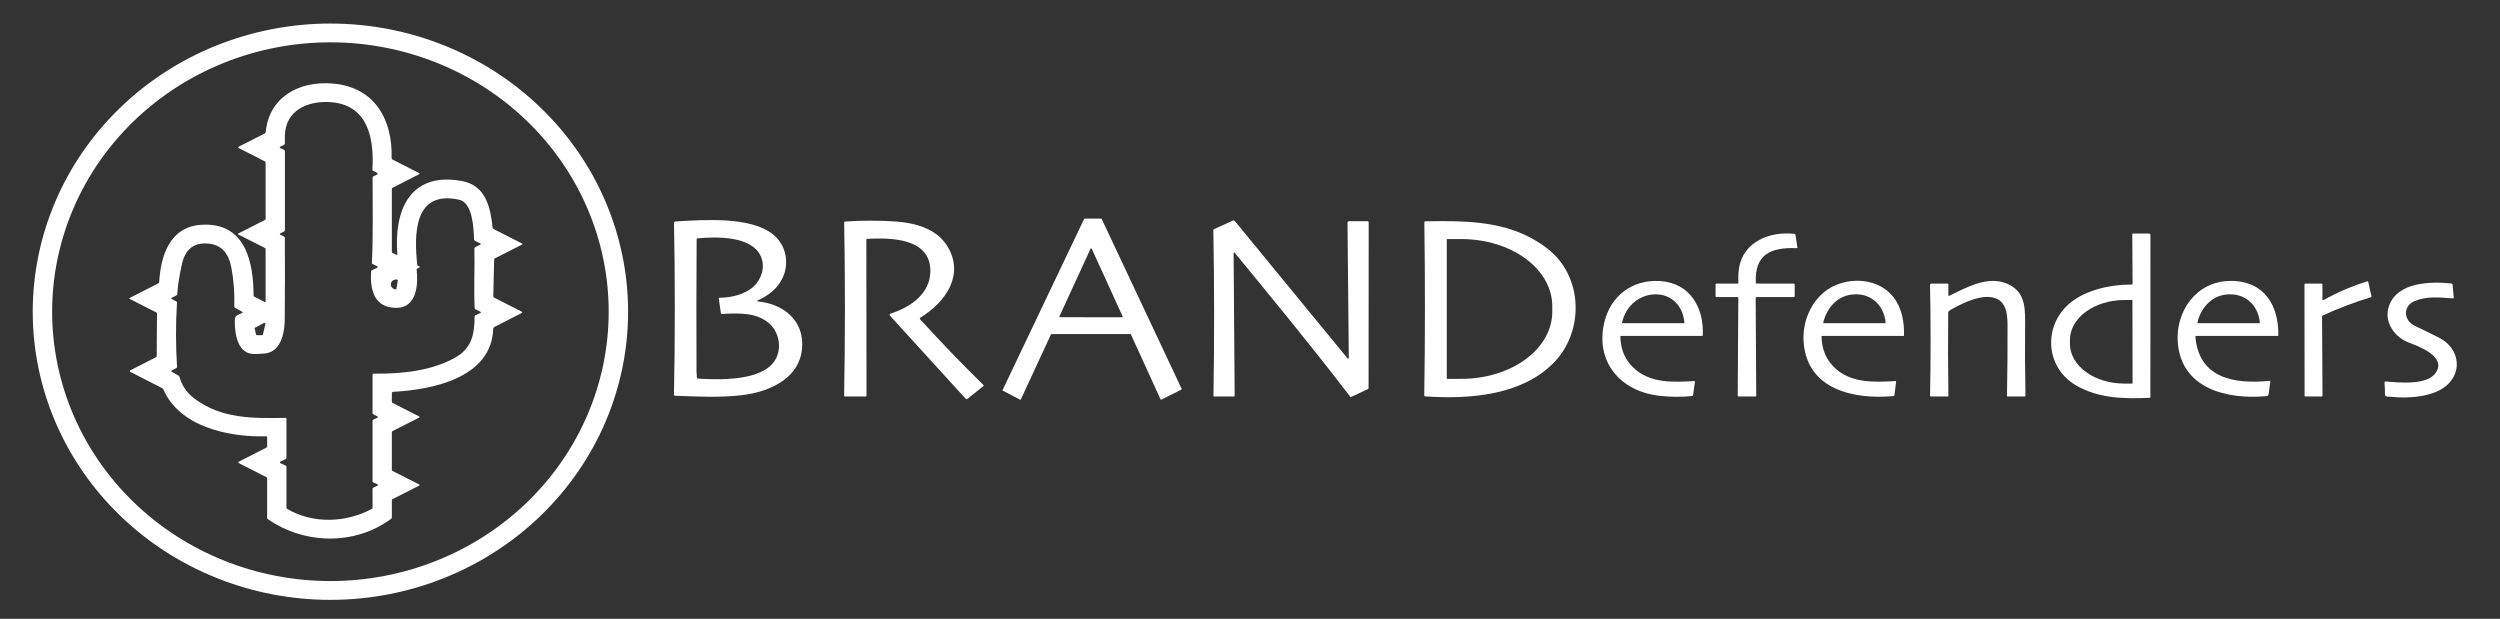 <svg width="202" height="50" viewBox="0 0 202 50" fill="none" xmlns="http://www.w3.org/2000/svg">
<rect x="0" y="0" width="202" height="50" fill="#333333" stroke="none"/>
<path d="M50.75 25.186C50.75 31.361 48.216 37.283 43.705 41.649C39.194 46.016 33.077 48.469 26.697 48.469C20.318 48.469 14.2 46.016 9.69 41.649C5.179 37.283 2.645 31.361 2.645 25.186C2.645 19.011 5.179 13.089 9.69 8.723C14.2 4.356 20.318 1.903 26.697 1.903C33.077 1.903 39.194 4.356 43.705 8.723C48.216 13.089 50.75 19.011 50.75 25.186ZM49.182 25.185C49.182 19.413 46.813 13.877 42.596 9.795C38.38 5.713 32.661 3.42 26.697 3.42C20.734 3.42 15.015 5.713 10.799 9.795C6.582 13.877 4.213 19.413 4.213 25.185C4.213 30.957 6.582 36.493 10.799 40.575C15.015 44.656 20.734 46.949 26.697 46.949C32.661 46.949 38.38 44.656 42.596 40.575C46.813 36.493 49.182 30.957 49.182 25.185Z" fill="white"/>
<path d="M31.661 15.264V20.359C31.661 20.393 31.677 20.419 31.709 20.435L32.03 20.589C32.038 20.593 32.047 20.595 32.056 20.594C32.065 20.594 32.074 20.591 32.081 20.586C32.089 20.581 32.095 20.574 32.099 20.566C32.103 20.558 32.104 20.55 32.104 20.541C31.84 17.168 32.987 13.857 37.299 14.622C39.279 14.972 39.632 16.798 39.803 18.401C39.807 18.445 39.83 18.478 39.872 18.499L42.182 19.676C42.236 19.704 42.236 19.732 42.182 19.76L39.984 20.879C39.947 20.898 39.927 20.927 39.927 20.969L39.859 23.934C39.858 23.985 39.88 24.023 39.928 24.047L42.172 25.19C42.181 25.194 42.188 25.201 42.193 25.209C42.198 25.217 42.201 25.227 42.201 25.236C42.201 25.246 42.198 25.255 42.193 25.263C42.188 25.271 42.181 25.278 42.172 25.283L39.952 26.415C39.888 26.448 39.854 26.5 39.852 26.571C39.718 30.518 34.968 31.491 31.765 31.658C31.737 31.66 31.71 31.672 31.691 31.692C31.672 31.712 31.661 31.739 31.661 31.767V32.45C31.661 32.473 31.667 32.495 31.679 32.514C31.691 32.533 31.709 32.549 31.729 32.559L33.872 33.651C33.88 33.655 33.886 33.661 33.891 33.669C33.896 33.677 33.898 33.685 33.898 33.694C33.898 33.703 33.896 33.712 33.891 33.72C33.886 33.727 33.88 33.734 33.872 33.738L31.721 34.833C31.703 34.842 31.687 34.856 31.677 34.873C31.666 34.89 31.661 34.909 31.661 34.929V37.972C31.661 38.005 31.676 38.029 31.706 38.045L33.873 39.148C33.881 39.153 33.888 39.159 33.892 39.166C33.897 39.174 33.9 39.183 33.9 39.191C33.9 39.2 33.897 39.209 33.892 39.217C33.888 39.224 33.881 39.23 33.873 39.234L31.728 40.326C31.683 40.349 31.661 40.386 31.661 40.436V41.816C31.661 41.834 31.657 41.852 31.648 41.869C31.64 41.885 31.628 41.899 31.613 41.911C28.681 44.091 24.583 43.995 21.636 41.942C21.602 41.919 21.586 41.887 21.586 41.847V38.651C21.586 38.608 21.566 38.576 21.527 38.557L19.295 37.419C19.284 37.414 19.275 37.405 19.268 37.395C19.262 37.385 19.259 37.373 19.259 37.361C19.259 37.349 19.262 37.337 19.268 37.327C19.275 37.317 19.284 37.309 19.295 37.303L21.53 36.163C21.567 36.144 21.586 36.113 21.586 36.071V35.324C21.586 35.314 21.584 35.305 21.58 35.296C21.576 35.287 21.57 35.279 21.563 35.272C21.556 35.266 21.548 35.261 21.539 35.257C21.529 35.254 21.52 35.252 21.51 35.252C18.502 35.341 14.494 34.494 13.194 31.451C13.18 31.416 13.155 31.39 13.12 31.372L10.516 30.042C10.506 30.037 10.497 30.029 10.491 30.018C10.485 30.008 10.481 29.997 10.481 29.985C10.481 29.974 10.485 29.963 10.491 29.953C10.497 29.943 10.506 29.935 10.516 29.93L12.61 28.861C12.644 28.843 12.662 28.816 12.662 28.779L12.685 25.32C12.685 25.306 12.681 25.292 12.673 25.28C12.665 25.268 12.654 25.258 12.641 25.251L10.486 24.155C10.432 24.126 10.432 24.098 10.486 24.07L12.796 22.894C12.836 22.874 12.857 22.842 12.861 22.798C12.989 20.726 13.668 18.332 16.261 18.163C19.891 17.926 20.475 21.265 20.49 23.889C20.49 23.927 20.508 23.954 20.543 23.972L21.38 24.395C21.434 24.422 21.461 24.407 21.461 24.348V20.127C21.461 20.086 21.442 20.056 21.405 20.037L19.254 18.944C19.247 18.941 19.241 18.935 19.236 18.928C19.232 18.921 19.23 18.914 19.23 18.906C19.23 18.898 19.232 18.89 19.236 18.884C19.241 18.877 19.247 18.872 19.254 18.868L21.412 17.768C21.427 17.761 21.439 17.75 21.448 17.736C21.456 17.722 21.461 17.707 21.461 17.691V13.134C21.461 13.091 21.441 13.059 21.401 13.039L19.278 11.957C19.268 11.952 19.26 11.945 19.255 11.936C19.249 11.927 19.246 11.917 19.246 11.907C19.246 11.897 19.249 11.887 19.255 11.878C19.26 11.869 19.268 11.862 19.278 11.857L21.404 10.777C21.421 10.768 21.436 10.755 21.448 10.739C21.459 10.722 21.465 10.704 21.467 10.685C21.737 7.845 24.145 6.53 26.865 6.749C30.306 7.024 31.741 9.714 31.64 12.787C31.638 12.829 31.656 12.86 31.694 12.88L33.878 13.994C33.885 13.998 33.891 14.004 33.895 14.01C33.9 14.017 33.902 14.025 33.902 14.033C33.902 14.041 33.9 14.049 33.895 14.056C33.891 14.063 33.885 14.069 33.878 14.072L31.717 15.175C31.679 15.194 31.661 15.224 31.661 15.264ZM22.933 12.092C22.959 12.103 22.981 12.122 22.997 12.145C23.012 12.168 23.021 12.196 23.021 12.223V18.608C23.021 18.628 23.015 18.647 23.004 18.664C22.993 18.681 22.978 18.695 22.959 18.704L22.65 18.854C22.639 18.859 22.63 18.868 22.623 18.878C22.617 18.888 22.614 18.899 22.614 18.911C22.614 18.923 22.617 18.935 22.623 18.945C22.63 18.954 22.639 18.962 22.65 18.967L22.951 19.112C22.994 19.133 23.016 19.167 23.016 19.212C23.029 21.407 23.026 23.6 23.006 25.792C22.998 26.659 22.834 27.804 22.072 28.325C21.632 28.627 21.142 28.572 20.649 28.603C19.209 28.691 18.963 26.998 18.973 25.951C18.979 25.405 19.162 25.511 19.582 25.278C19.589 25.274 19.595 25.268 19.599 25.261C19.604 25.254 19.606 25.246 19.606 25.238C19.606 25.23 19.604 25.222 19.599 25.215C19.595 25.208 19.589 25.202 19.582 25.198L18.996 24.876C18.95 24.851 18.928 24.813 18.931 24.763C18.966 23.709 18.888 22.665 18.695 21.629C18.482 20.482 17.9 19.696 16.616 19.669C15.595 19.648 14.958 20.199 14.705 21.321C14.481 22.32 14.353 23.14 14.322 23.781C14.32 23.814 14.305 23.837 14.276 23.853L13.856 24.071C13.849 24.075 13.843 24.081 13.839 24.088C13.835 24.095 13.832 24.103 13.832 24.111C13.832 24.119 13.835 24.127 13.839 24.134C13.843 24.141 13.849 24.147 13.856 24.151L14.252 24.359C14.286 24.377 14.302 24.405 14.301 24.443C14.193 26.177 14.195 27.911 14.306 29.645C14.308 29.684 14.292 29.713 14.257 29.732L13.88 29.932C13.87 29.938 13.862 29.946 13.856 29.955C13.85 29.965 13.847 29.975 13.847 29.986C13.847 29.997 13.85 30.008 13.855 30.018C13.861 30.027 13.869 30.035 13.879 30.041L14.419 30.344C14.439 30.355 14.456 30.37 14.47 30.388C14.484 30.406 14.494 30.426 14.5 30.448C14.7 31.164 15.101 31.748 15.703 32.2C17.901 33.853 20.404 33.803 23.088 33.764C23.126 33.764 23.145 33.782 23.145 33.819V36.995C23.145 37.016 23.14 37.035 23.129 37.052C23.118 37.069 23.103 37.083 23.084 37.092L22.656 37.298C22.644 37.304 22.634 37.313 22.627 37.324C22.62 37.336 22.616 37.348 22.617 37.361C22.617 37.374 22.621 37.387 22.628 37.398C22.635 37.409 22.645 37.418 22.657 37.424L23.079 37.621C23.099 37.63 23.116 37.644 23.128 37.662C23.139 37.679 23.145 37.7 23.145 37.721V41.031C23.145 41.069 23.162 41.098 23.197 41.118C25.293 42.35 27.956 42.239 30.047 41.118C30.083 41.1 30.101 41.071 30.101 41.031V39.498C30.101 39.456 30.121 39.425 30.16 39.406L30.517 39.23C30.525 39.225 30.533 39.219 30.538 39.211C30.543 39.203 30.545 39.194 30.545 39.184C30.545 39.175 30.542 39.166 30.537 39.158C30.532 39.15 30.524 39.144 30.515 39.14L30.156 38.977C30.119 38.96 30.101 38.932 30.101 38.892V34.001C30.101 33.959 30.121 33.928 30.16 33.909L30.515 33.737C30.523 33.733 30.529 33.727 30.534 33.72C30.538 33.713 30.541 33.705 30.541 33.697C30.541 33.689 30.538 33.681 30.534 33.673C30.529 33.666 30.523 33.661 30.515 33.657L30.163 33.478C30.122 33.457 30.101 33.424 30.101 33.379V30.316C30.101 30.232 30.145 30.19 30.232 30.191C32.459 30.216 34.917 29.97 36.832 28.863C38.117 28.121 38.343 26.996 38.346 25.581C38.346 25.532 38.368 25.497 38.413 25.476L38.824 25.283C38.833 25.278 38.84 25.272 38.845 25.263C38.851 25.255 38.853 25.246 38.853 25.236C38.853 25.226 38.851 25.217 38.845 25.209C38.84 25.201 38.833 25.194 38.824 25.19L38.413 24.993C38.375 24.974 38.355 24.944 38.352 24.903C38.271 23.292 38.372 21.651 38.33 20.082C38.329 20.06 38.335 20.039 38.346 20.02C38.358 20.001 38.374 19.986 38.394 19.976L38.816 19.757C38.867 19.732 38.867 19.706 38.816 19.68L38.37 19.454C38.35 19.444 38.334 19.43 38.323 19.412C38.312 19.395 38.305 19.375 38.305 19.354C38.27 18.476 38.202 16.383 37.108 16.14C33.364 15.31 33.472 19.076 33.712 21.388C33.717 21.43 33.739 21.46 33.777 21.48L33.909 21.545C33.951 21.566 33.95 21.585 33.908 21.604L33.714 21.692C33.676 21.71 33.66 21.739 33.664 21.779C33.795 22.931 33.704 24.868 32.035 24.874C30.181 24.88 29.9 23.345 29.986 21.923C29.989 21.887 30.007 21.86 30.041 21.844L30.469 21.638C30.482 21.631 30.492 21.622 30.5 21.61C30.507 21.599 30.511 21.585 30.511 21.572C30.51 21.558 30.506 21.544 30.499 21.533C30.491 21.521 30.481 21.512 30.468 21.506L30.101 21.332C30.084 21.324 30.069 21.311 30.059 21.295C30.05 21.279 30.045 21.26 30.046 21.241C30.165 18.952 30.101 16.637 30.106 14.343C30.106 14.3 30.126 14.269 30.166 14.25L30.474 14.1C30.486 14.095 30.496 14.086 30.503 14.075C30.509 14.065 30.513 14.053 30.514 14.04C30.514 14.027 30.511 14.015 30.504 14.004C30.497 13.993 30.488 13.984 30.477 13.978L30.132 13.792C30.1 13.775 30.085 13.75 30.087 13.715C30.237 11.394 29.839 8.524 26.801 8.262C25.12 8.118 23.334 8.725 23.052 10.55C23.003 10.864 23.024 11.248 23.019 11.6C23.018 11.648 22.996 11.682 22.952 11.703L22.638 11.855C22.627 11.86 22.618 11.868 22.612 11.877C22.606 11.887 22.602 11.898 22.603 11.909C22.603 11.921 22.606 11.931 22.613 11.941C22.619 11.95 22.628 11.958 22.639 11.963L22.933 12.092ZM32.03 23.351L32.146 22.639C32.147 22.634 32.147 22.629 32.146 22.625C32.145 22.62 32.143 22.615 32.14 22.611C32.137 22.607 32.133 22.604 32.129 22.602C32.125 22.599 32.12 22.597 32.115 22.597L32.059 22.588C32.005 22.58 31.95 22.582 31.896 22.594C31.843 22.606 31.793 22.628 31.749 22.658C31.705 22.689 31.668 22.727 31.639 22.772C31.611 22.816 31.592 22.865 31.583 22.917L31.582 22.919C31.574 22.971 31.576 23.023 31.589 23.074C31.602 23.124 31.625 23.172 31.658 23.214C31.69 23.256 31.731 23.292 31.777 23.319C31.824 23.347 31.876 23.365 31.93 23.373L31.986 23.382C31.991 23.383 31.996 23.382 32.001 23.381C32.006 23.38 32.011 23.378 32.015 23.375C32.019 23.373 32.022 23.369 32.025 23.365C32.028 23.361 32.029 23.356 32.03 23.351ZM20.689 27.029C20.692 27.044 20.701 27.058 20.714 27.068C20.727 27.078 20.742 27.083 20.759 27.083H21.175C21.192 27.083 21.208 27.078 21.221 27.068C21.234 27.058 21.243 27.044 21.246 27.028L21.442 26.169C21.445 26.156 21.444 26.142 21.439 26.13C21.434 26.117 21.426 26.106 21.415 26.098C21.404 26.09 21.39 26.085 21.376 26.084C21.362 26.083 21.348 26.086 21.336 26.093L20.613 26.475C20.599 26.482 20.588 26.493 20.581 26.507C20.575 26.521 20.573 26.537 20.576 26.552L20.689 27.029Z" fill="white"/>
<path d="M81.013 31.508L87.597 17.691C87.601 17.683 87.607 17.676 87.615 17.671C87.623 17.666 87.632 17.663 87.641 17.663H88.972C88.982 17.663 88.991 17.666 88.998 17.671C89.006 17.676 89.012 17.683 89.016 17.691L95.479 31.419C95.484 31.43 95.485 31.443 95.481 31.454C95.476 31.466 95.468 31.475 95.457 31.481L93.838 32.287C93.832 32.291 93.826 32.292 93.819 32.293C93.812 32.293 93.806 32.292 93.799 32.29C93.793 32.288 93.787 32.285 93.782 32.28C93.777 32.276 93.773 32.27 93.771 32.264L91.378 27.02C91.374 27.012 91.368 27.005 91.36 27C91.352 26.995 91.343 26.993 91.334 26.993H84.964C84.954 26.993 84.945 26.995 84.938 27C84.93 27.005 84.924 27.012 84.92 27.02L82.484 32.268C82.482 32.274 82.478 32.279 82.473 32.283C82.468 32.288 82.462 32.291 82.456 32.293C82.449 32.295 82.443 32.296 82.436 32.295C82.429 32.295 82.423 32.293 82.417 32.29L81.035 31.569C81.024 31.563 81.016 31.554 81.012 31.543C81.008 31.531 81.008 31.519 81.013 31.508ZM85.605 25.557C85.601 25.565 85.6 25.573 85.601 25.582C85.601 25.59 85.604 25.598 85.609 25.606C85.614 25.613 85.621 25.619 85.628 25.623C85.636 25.627 85.645 25.629 85.653 25.629L90.657 25.638C90.666 25.638 90.674 25.636 90.682 25.632C90.69 25.628 90.697 25.622 90.702 25.614C90.707 25.607 90.71 25.599 90.711 25.59C90.712 25.582 90.71 25.573 90.707 25.565L88.215 20.1C88.211 20.091 88.204 20.083 88.195 20.077C88.186 20.072 88.176 20.069 88.166 20.069C88.155 20.069 88.145 20.072 88.136 20.077C88.127 20.083 88.121 20.091 88.116 20.1L85.605 25.557Z" fill="white"/>
<path d="M99.764 20.422C99.757 20.414 99.748 20.408 99.739 20.405C99.729 20.403 99.718 20.403 99.708 20.406C99.699 20.41 99.69 20.416 99.684 20.424C99.678 20.432 99.675 20.442 99.675 20.452L99.761 31.97C99.761 31.978 99.76 31.987 99.756 31.995C99.753 32.003 99.748 32.01 99.742 32.016C99.736 32.022 99.728 32.027 99.72 32.03C99.712 32.033 99.704 32.035 99.695 32.035H98.102C98.064 32.035 98.046 32.017 98.047 31.982C98.123 27.524 98.12 23.067 98.037 18.61C98.037 18.59 98.042 18.57 98.053 18.553C98.064 18.537 98.079 18.523 98.098 18.515L99.623 17.819C99.679 17.793 99.727 17.804 99.766 17.851L108.884 28.959C108.891 28.968 108.901 28.974 108.912 28.978C108.923 28.981 108.935 28.981 108.946 28.977C108.957 28.973 108.967 28.966 108.973 28.957C108.98 28.947 108.983 28.936 108.983 28.925L108.878 18.002C108.878 17.986 108.881 17.969 108.888 17.953C108.894 17.938 108.904 17.924 108.916 17.912C108.928 17.9 108.943 17.891 108.958 17.884C108.974 17.878 108.992 17.874 109.009 17.874H110.505C110.527 17.874 110.549 17.883 110.565 17.898C110.581 17.914 110.59 17.935 110.59 17.956L110.58 31.358C110.58 31.395 110.562 31.421 110.527 31.437L109.182 32.07C109.168 32.077 109.151 32.079 109.135 32.075C109.119 32.071 109.105 32.062 109.096 32.05C105.651 27.559 102.91 24.267 99.764 20.422Z" fill="white"/>
<path d="M61.219 24.278C61.211 24.282 61.203 24.288 61.199 24.296C61.194 24.304 61.193 24.314 61.195 24.323C61.197 24.332 61.201 24.34 61.209 24.346C61.216 24.352 61.225 24.356 61.234 24.356C63.113 24.536 64.731 25.672 64.816 27.634C64.936 30.417 62.333 31.668 59.857 31.941C58.094 32.134 56.306 32.04 54.543 31.977C54.519 31.976 54.497 31.966 54.48 31.95C54.464 31.933 54.455 31.911 54.456 31.888C54.546 27.256 54.547 22.625 54.459 17.994C54.459 17.97 54.468 17.946 54.485 17.928C54.502 17.91 54.525 17.9 54.55 17.898C56.788 17.761 60.724 17.452 62.531 18.999C63.527 19.851 63.779 21.248 63.253 22.412C62.846 23.312 62.123 23.858 61.219 24.278ZM58.142 24.058C59.089 24.053 60.195 23.79 60.887 23.152C61.544 22.547 61.838 21.568 61.492 20.752C60.764 19.031 57.854 19.12 56.332 19.261C56.32 19.262 56.309 19.267 56.301 19.275C56.293 19.284 56.289 19.295 56.288 19.307C56.265 22.888 56.262 26.474 56.278 30.065C56.278 30.155 56.29 30.307 56.313 30.519C56.318 30.565 56.345 30.589 56.392 30.592C58.048 30.688 61.426 30.818 62.558 29.204C63.208 28.275 63.008 26.913 62.181 26.159C61.136 25.209 59.64 25.305 58.327 25.368C58.279 25.371 58.251 25.349 58.245 25.302L58.083 24.124C58.077 24.081 58.097 24.059 58.142 24.058Z" fill="white"/>
<path d="M74.343 25.796C75.994 27.611 77.697 29.38 79.453 31.1C79.492 31.137 79.49 31.173 79.448 31.206L78.149 32.243C78.133 32.255 78.113 32.261 78.093 32.26C78.073 32.258 78.054 32.249 78.04 32.234L71.91 25.509C71.898 25.495 71.89 25.48 71.886 25.462C71.881 25.445 71.882 25.427 71.886 25.41C71.891 25.393 71.9 25.378 71.913 25.365C71.925 25.352 71.941 25.343 71.958 25.337C73.595 24.816 75.173 23.715 75.173 21.89C75.174 19.223 71.958 19.199 70.068 19.299C70.049 19.3 70.032 19.308 70.02 19.321C70.007 19.334 70 19.352 70 19.37L70.014 31.966C70.014 32.012 69.99 32.035 69.942 32.035H68.284C68.23 32.035 68.204 32.009 68.205 31.958C68.291 27.294 68.293 22.63 68.209 17.966C68.209 17.926 68.229 17.904 68.271 17.901C69.652 17.808 71.023 17.807 72.386 17.899C73.938 18.002 75.671 18.487 76.524 19.856C77.98 22.192 76.417 24.4 74.362 25.67C74.352 25.677 74.343 25.686 74.336 25.696C74.329 25.706 74.325 25.718 74.323 25.729C74.321 25.741 74.322 25.753 74.326 25.765C74.329 25.776 74.335 25.787 74.343 25.796Z" fill="white"/>
<path d="M115.151 32.027C115.103 32.023 115.079 31.998 115.08 31.952C115.151 27.286 115.153 22.62 115.086 17.954C115.085 17.906 115.11 17.881 115.16 17.88C118.726 17.831 122.145 17.834 125.054 20.103C127.91 22.332 128.002 26.694 125.638 29.208C123.052 31.955 118.733 32.274 115.151 32.027ZM116.898 19.365V30.563C116.898 30.576 116.903 30.588 116.912 30.597C116.922 30.606 116.934 30.611 116.948 30.611H118.084C120.031 30.611 121.898 30.041 123.274 29.025C124.651 28.009 125.424 26.632 125.424 25.196V24.732C125.424 23.296 124.651 21.918 123.274 20.903C121.898 19.887 120.031 19.316 118.084 19.316H116.948C116.934 19.316 116.922 19.322 116.912 19.331C116.903 19.34 116.898 19.352 116.898 19.365Z" fill="white"/>
<path d="M140.461 22.85C140.443 22.381 140.461 21.98 140.515 21.649C140.864 19.525 143.003 18.669 144.999 18.896C145.018 18.898 145.035 18.906 145.048 18.919C145.061 18.931 145.07 18.947 145.073 18.965L145.23 19.987C145.237 20.032 145.216 20.053 145.169 20.052C143.049 19.97 141.767 20.575 141.869 22.841C141.871 22.891 141.899 22.917 141.951 22.917H144.918C144.981 22.917 145.012 22.947 145.012 23.007V23.929C145.012 23.979 144.986 24.004 144.933 24.004H141.954C141.929 24.004 141.904 24.013 141.887 24.03C141.869 24.048 141.859 24.071 141.859 24.095L141.903 31.954C141.903 32.008 141.876 32.035 141.82 32.035H140.495C140.437 32.035 140.408 32.007 140.408 31.951L140.456 24.078C140.456 24.029 140.431 24.004 140.379 24.004H138.696C138.644 24.004 138.617 23.979 138.617 23.929V22.991C138.617 22.942 138.644 22.917 138.696 22.917H140.395C140.441 22.917 140.463 22.895 140.461 22.85Z" fill="white"/>
<path d="M172.311 22.914L172.29 18.924C172.289 18.889 172.307 18.871 172.343 18.871H173.622C173.71 18.871 173.754 18.913 173.754 18.999L173.751 32.106C173.751 32.115 173.747 32.123 173.741 32.13C173.735 32.136 173.727 32.14 173.718 32.14C171.697 32.236 169.57 32.21 167.738 31.137C165.375 29.751 165.086 26.652 166.947 24.768C168.211 23.487 170.402 22.988 172.231 22.992C172.285 22.992 172.312 22.967 172.311 22.914ZM172.312 30.963L172.3 24.269C172.299 24.262 172.296 24.255 172.29 24.25C172.285 24.244 172.277 24.242 172.27 24.242H171.64C171.062 24.243 170.491 24.327 169.958 24.49C169.425 24.652 168.94 24.89 168.533 25.19C168.125 25.49 167.802 25.845 167.582 26.236C167.362 26.627 167.249 27.046 167.25 27.469V27.783C167.252 28.636 167.717 29.454 168.542 30.056C169.368 30.658 170.486 30.995 171.652 30.993H172.282C172.286 30.993 172.29 30.992 172.294 30.991C172.298 30.989 172.301 30.987 172.304 30.984C172.306 30.981 172.309 30.978 172.31 30.974C172.312 30.97 172.312 30.966 172.312 30.963Z" fill="white"/>
<path d="M134.065 31.976C130.881 31.611 128.883 29.201 129.63 26.045C130.127 23.945 131.845 22.571 134.118 22.708C136.591 22.858 137.684 24.911 137.587 27.082C137.584 27.123 137.562 27.144 137.519 27.144H130.975C130.968 27.144 130.962 27.145 130.955 27.148C130.949 27.15 130.943 27.154 130.938 27.159C130.933 27.164 130.929 27.17 130.927 27.176C130.924 27.182 130.923 27.189 130.923 27.196C130.95 28.325 131.368 29.221 132.178 29.887C133.516 30.984 135.27 30.878 136.892 30.792C136.936 30.79 136.955 30.81 136.949 30.853L136.802 31.918C136.795 31.965 136.768 31.992 136.718 31.998C135.883 32.09 134.998 32.083 134.065 31.976ZM136.101 26.042C135.768 22.908 131.712 23.142 131.063 26.068C131.056 26.101 131.07 26.117 131.105 26.117H136.032C136.084 26.117 136.107 26.092 136.101 26.042Z" fill="white"/>
<path d="M152.971 32.004C149.792 32.296 146.081 31.477 145.743 27.752C145.607 26.255 146.145 24.693 147.294 23.682C148.943 22.231 152.014 22.28 153.238 24.376C153.674 25.124 153.876 26.033 153.843 27.104C153.842 27.13 153.828 27.144 153.802 27.144H147.226C147.214 27.144 147.203 27.148 147.195 27.156C147.186 27.165 147.181 27.176 147.181 27.187C147.197 28.183 147.529 29.006 148.177 29.655C149.495 30.973 151.415 30.891 153.145 30.79C153.192 30.787 153.212 30.808 153.206 30.853L153.072 31.908C153.068 31.933 153.057 31.956 153.038 31.973C153.02 31.991 152.996 32.001 152.971 32.004ZM149.587 23.805C148.358 23.966 147.582 24.962 147.316 26.069C147.308 26.101 147.321 26.117 147.355 26.117H152.308C152.345 26.117 152.361 26.099 152.358 26.064C152.221 24.628 151.127 23.603 149.587 23.805Z" fill="white"/>
<path d="M157.501 23.897C158.847 23.245 160.59 22.259 162.146 22.912C163.49 23.476 163.644 24.577 163.628 25.972C163.607 27.971 163.617 29.97 163.658 31.97C163.659 32.013 163.637 32.035 163.592 32.035L162.213 32.034C162.207 32.034 162.2 32.032 162.193 32.03C162.187 32.027 162.182 32.024 162.177 32.019C162.172 32.014 162.168 32.009 162.166 32.002C162.163 31.996 162.162 31.99 162.162 31.983C162.201 30.082 162.217 28.177 162.21 26.268C162.206 25.196 162.042 24.028 160.629 23.992C159.644 23.967 158.453 24.551 157.576 25.057C157.468 25.119 157.414 25.19 157.414 25.272C157.392 27.507 157.398 29.742 157.431 31.977C157.431 31.985 157.43 31.992 157.427 31.999C157.424 32.006 157.42 32.013 157.415 32.018C157.409 32.023 157.403 32.028 157.396 32.031C157.389 32.033 157.381 32.035 157.374 32.035H156.01C155.968 32.035 155.948 32.014 155.949 31.973C156.007 28.991 156.006 26.009 155.946 23.025C155.946 23.011 155.949 22.997 155.954 22.984C155.96 22.971 155.968 22.959 155.978 22.949C155.989 22.939 156.001 22.93 156.015 22.925C156.028 22.919 156.043 22.917 156.057 22.917H157.364C157.405 22.917 157.426 22.937 157.426 22.977V23.853C157.426 23.907 157.451 23.922 157.501 23.897Z" fill="white"/>
<path d="M183.147 32.004C179.955 32.309 176.266 31.414 175.966 27.693C175.765 25.188 177.429 22.731 180.196 22.699C182.942 22.668 184.127 24.675 184.089 27.088C184.089 27.125 184.069 27.144 184.03 27.144H177.454C177.444 27.144 177.435 27.145 177.427 27.149C177.418 27.153 177.411 27.158 177.404 27.164C177.398 27.171 177.393 27.178 177.391 27.187C177.388 27.195 177.387 27.204 177.387 27.213C177.677 30.569 180.513 31.049 183.363 30.774C183.423 30.768 183.449 30.795 183.441 30.853L183.303 31.858C183.297 31.895 183.279 31.93 183.251 31.957C183.222 31.983 183.186 32 183.147 32.004ZM179.812 23.807C178.611 23.96 177.805 24.971 177.553 26.053C177.543 26.096 177.561 26.117 177.607 26.117H182.535C182.58 26.117 182.6 26.096 182.595 26.053C182.453 24.623 181.369 23.609 179.812 23.807Z" fill="white"/>
<path d="M187.651 24.208C187.651 24.217 187.653 24.225 187.657 24.233C187.662 24.241 187.668 24.247 187.676 24.252C187.684 24.256 187.693 24.258 187.702 24.258C187.711 24.258 187.72 24.256 187.728 24.251C188.855 23.623 190.038 23.116 191.275 22.731C191.284 22.728 191.292 22.727 191.301 22.728C191.31 22.729 191.318 22.732 191.325 22.736C191.333 22.74 191.339 22.746 191.345 22.753C191.35 22.759 191.353 22.767 191.355 22.775L191.613 23.937C191.623 23.979 191.607 24.006 191.563 24.019C190.234 24.418 188.943 24.908 187.688 25.49C187.644 25.511 187.622 25.544 187.622 25.592L187.659 31.97C187.66 32.013 187.638 32.035 187.593 32.035H186.276C186.233 32.035 186.211 32.014 186.211 31.972L186.2 22.985C186.2 22.94 186.223 22.917 186.27 22.917H187.572C187.625 22.917 187.651 22.942 187.651 22.993V24.208Z" fill="white"/>
<path d="M193.165 32.057C193.021 32.041 192.71 32.109 192.708 31.858C192.706 31.531 192.692 31.218 192.665 30.918C192.664 30.905 192.666 30.892 192.67 30.881C192.675 30.869 192.682 30.858 192.691 30.849C192.7 30.84 192.712 30.833 192.724 30.829C192.736 30.824 192.749 30.823 192.762 30.824C193.843 30.913 196.142 31.156 196.827 30.098C197.69 28.768 195.341 27.959 194.641 27.686C193.391 27.197 192.579 25.934 193.047 24.674C193.751 22.781 196.391 22.73 198.091 22.907C198.137 22.912 198.162 22.937 198.166 22.982L198.263 24.03C198.268 24.087 198.241 24.113 198.182 24.109C197.064 24.029 196.094 23.917 195.102 24.326C194.14 24.725 194.194 25.884 195.111 26.324C196.198 26.845 196.88 27.181 197.157 27.33C198.614 28.115 198.998 29.871 197.794 31.047C196.748 32.07 194.648 32.224 193.165 32.057Z" fill="white"/>
</svg>
